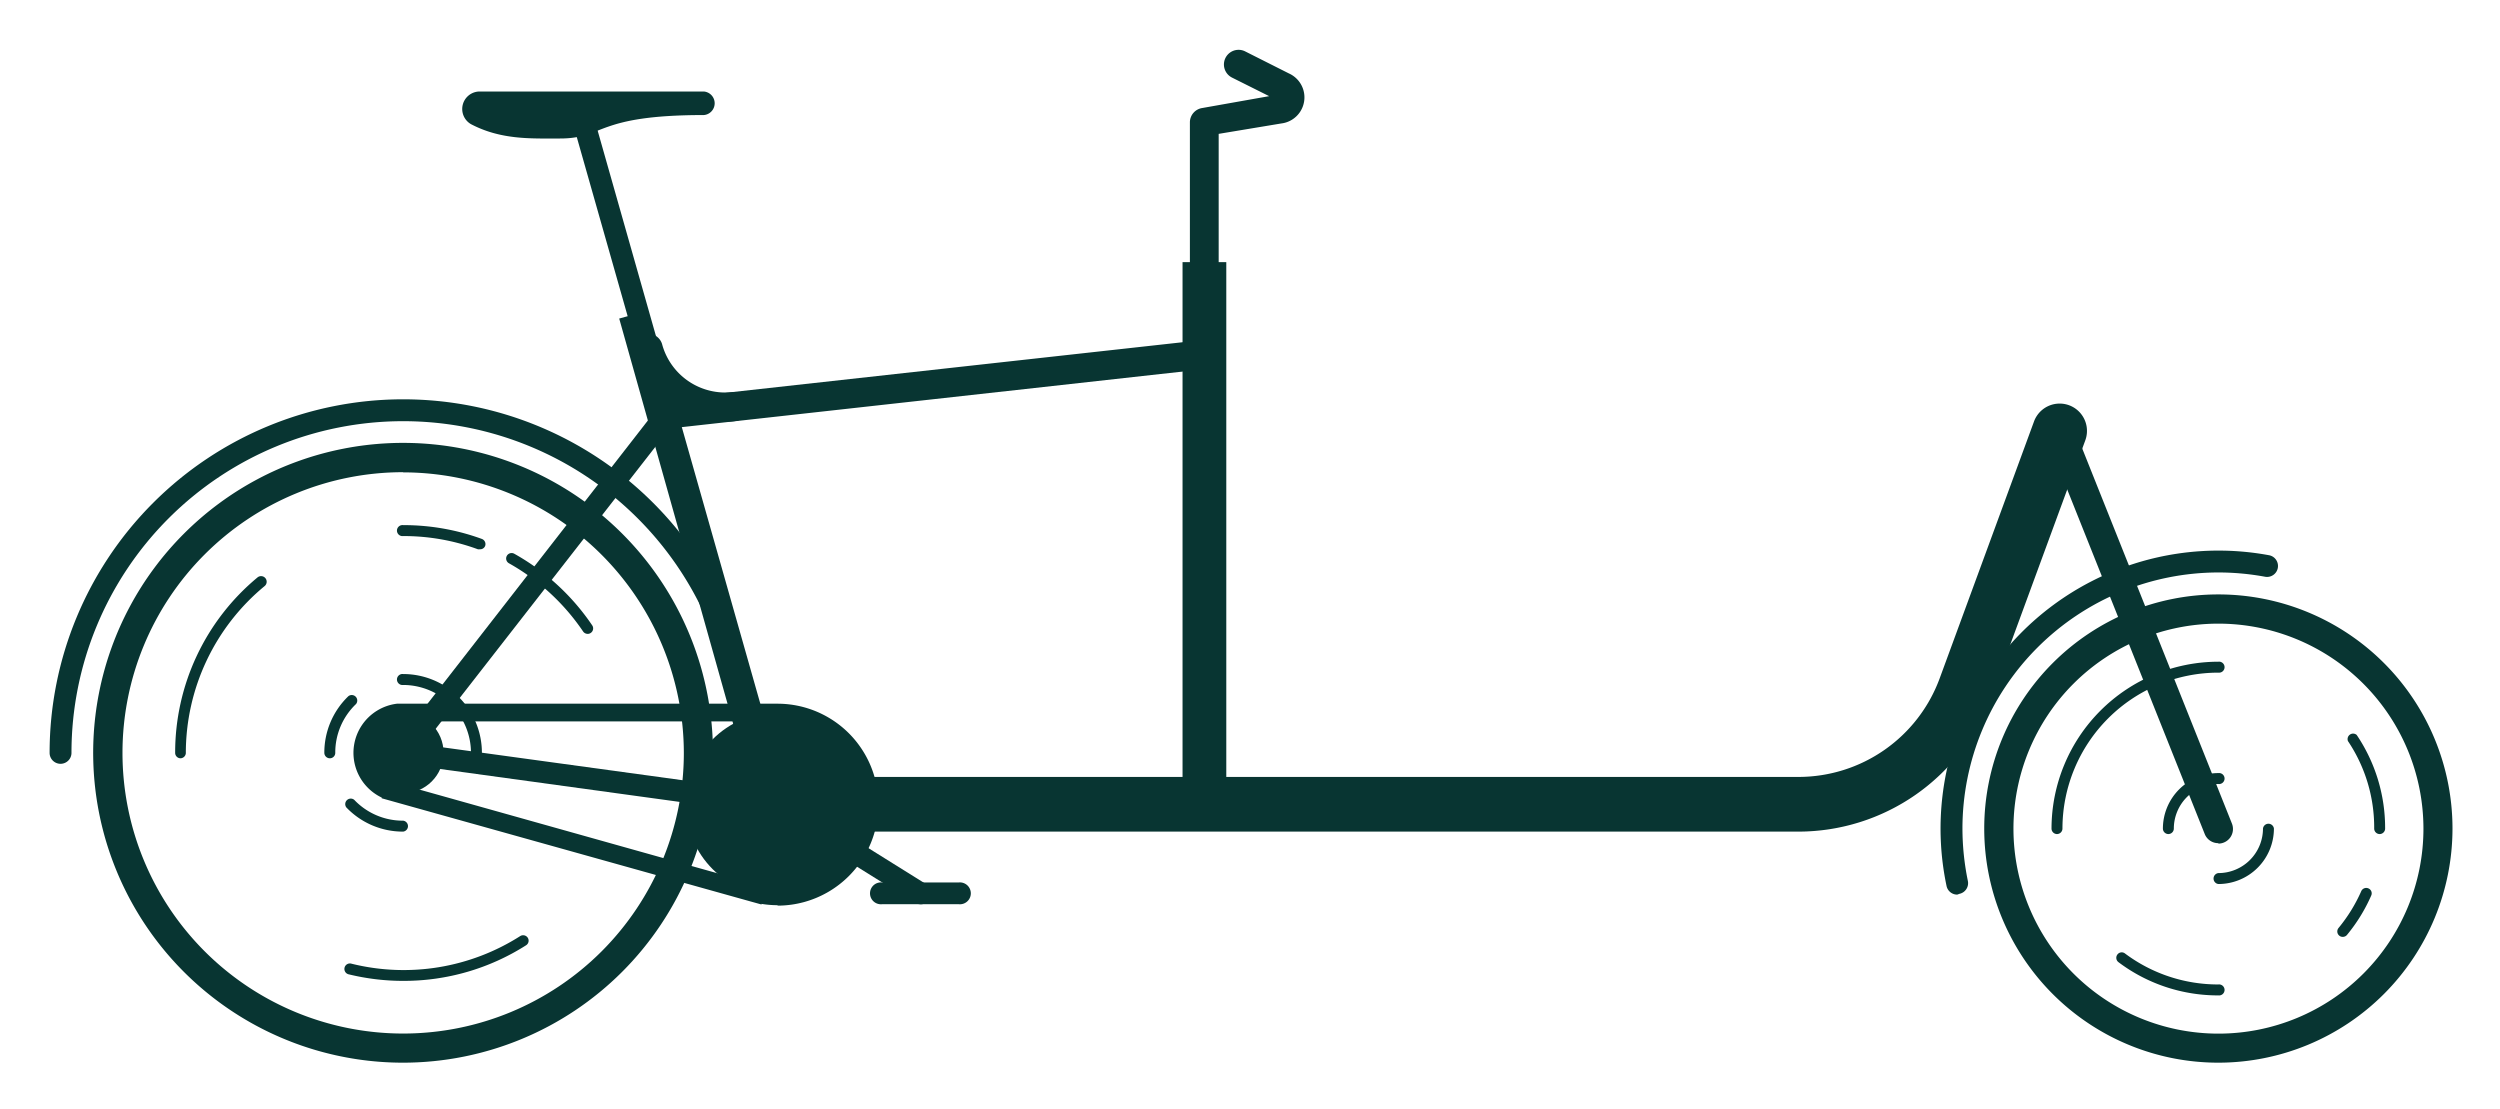 <svg xmlns="http://www.w3.org/2000/svg" role="img" viewBox="42.01 60.01 285.74 126.74"><defs><style>.cls-1{fill:#083532}</style></defs><path d="M109.18 132.46a.64.64 0 0 1-.52-.27 25 25 0 0 0-8.48-7.8.62.62 0 0 1 .61-1.09 26.18 26.18 0 0 1 8.91 8.19.62.62 0 0 1-.17.86.58.58 0 0 1-.35.11zm-12.33-9.67a.78.78 0 0 1-.22 0 24.55 24.55 0 0 0-8.54-1.51.63.63 0 1 1 0-1.25 26 26 0 0 1 9 1.58.63.63 0 0 1 .37.8.61.61 0 0 1-.61.38zm-34.2 23.89a.62.62 0 0 1-.62-.62A26 26 0 0 1 71.45 126a.63.63 0 0 1 .8 1 24.75 24.75 0 0 0-9 19.1.63.63 0 0 1-.6.58zm25.44 25.44a26.27 26.27 0 0 1-6.19-.74.63.63 0 1 1 .3-1.22 24.79 24.79 0 0 0 19.27-3.16.63.63 0 0 1 .86.19.62.62 0 0 1-.19.86 26 26 0 0 1-14.05 4.07z" class="cls-1"/><path d="M88.09 181.47a35.42 35.42 0 1 1 35.41-35.41 35.45 35.45 0 0 1-35.41 35.41zm0-67.49a32.08 32.08 0 1 0 32.08 32.08A32.12 32.12 0 0 0 88.09 114z" class="cls-1"/><path d="M127.25 147.31a1.25 1.25 0 0 1-1.25-1.25 37.91 37.91 0 0 0-75.82 0 1.25 1.25 0 0 1-2.5 0 40.41 40.41 0 0 1 80.82 0 1.25 1.25 0 0 1-1.25 1.25z" class="cls-1"/><circle cx="88.09" cy="146.06" r="4.62" class="cls-1"/><path d="M79.71 146.68a.63.63 0 0 1-.63-.62 8.94 8.94 0 0 1 2.75-6.48.63.63 0 0 1 .87.9 7.66 7.66 0 0 0-2.37 5.58.62.62 0 0 1-.62.62zm8.38 8.38a8.93 8.93 0 0 1-6.49-2.76.63.63 0 0 1 .9-.87 7.66 7.66 0 0 0 5.59 2.38.63.63 0 0 1 0 1.25zm8.38-8.38a.63.63 0 0 1-.63-.62 7.76 7.76 0 0 0-7.75-7.76.63.63 0 1 1 0-1.25 9 9 0 0 1 9 9 .62.62 0 0 1-.62.63z" class="cls-1"/><circle cx="130.89" cy="151.93" r="10.5" class="cls-1"/><path d="M88.09 147.31a1.26 1.26 0 0 1-1-2l30.13-38.73a1.25 1.25 0 0 1 2 1.54l-30.15 38.7a1.23 1.23 0 0 1-.98.49z" class="cls-1"/><path d="M112.783 96.42l3.197-.899 15.768 56.064-3.197.899z" class="cls-1"/><path d="M122.46 70.47h-25.7a2 2 0 0 0-.92 3.73c3.45 1.81 6.87 1.64 10.17 1.64 5.13 0 4-2.68 16.45-2.68a1.35 1.35 0 0 0 0-2.69zm57.21 83.13a1.66 1.66 0 0 1-1.66-1.67V74a1.66 1.66 0 0 1 1.39-1.64l7.67-1.36-4.24-2.12a1.67 1.67 0 0 1 1.49-3l5 2.52a3 3 0 0 1-.86 5.72l-7.16 1.19v76.56a1.67 1.67 0 0 1-1.63 1.73zm-48.78-.42h-.17l-42.8-5.88a1.25 1.25 0 1 1 .34-2.47l42.8 5.87a1.25 1.25 0 0 1-.17 2.49z" class="cls-1"/><path d="M247.61 155.06H130.89a3.13 3.13 0 0 1 0-6.25h116.72a17.2 17.2 0 0 0 16.08-11.22l10.8-29.41a3.12 3.12 0 0 1 5.86 2.16l-10.8 29.4a23.47 23.47 0 0 1-21.94 15.32zm-96 8.3h-8.8a1.25 1.25 0 1 1 0-2.49h8.8a1.25 1.25 0 1 1 0 2.49z" class="cls-1"/><path d="M147.21 163.36a1.31 1.31 0 0 1-.66-.18L130.23 153a1.24 1.24 0 0 1-.4-1.72 1.26 1.26 0 0 1 1.72-.4l16.32 10.19a1.24 1.24 0 0 1-.66 2.3z" class="cls-1"/><path d="M130.89 163.47a11.32 11.32 0 0 1-1.84-.15v.07l-1.12-.31-42.29-11.83v-.08a5.66 5.66 0 0 1 1.74-10.73h43.49a11.54 11.54 0 0 1 0 23.08zm-2.5-2.42h.08a9.45 9.45 0 1 0 2.42-18.59h-42.8a3.58 3.58 0 0 0-1 7l.91.25zm-3.54-52.84a10.86 10.86 0 0 1-10.35-7.86 1.67 1.67 0 1 1 3.21-.91 7.48 7.48 0 0 0 8 5.39 1.66 1.66 0 0 1 .4 3.3 8.84 8.84 0 0 1-1.26.08zm140.86 54.05a1.24 1.24 0 0 1-1.22-1 31.77 31.77 0 0 1 36.86-37.79 1.25 1.25 0 0 1-.45 2.46 29.71 29.71 0 0 0-5.34-.49 29.29 29.29 0 0 0-29.25 29.26 29.86 29.86 0 0 0 .62 6 1.25 1.25 0 0 1-1 1.48 1.18 1.18 0 0 1-.22.08z" class="cls-1"/><path d="M295.56 181.47a26.76 26.76 0 1 1 26.76-26.76 26.78 26.78 0 0 1-26.76 26.76zm0-50.18A23.43 23.43 0 1 0 319 154.71a23.45 23.45 0 0 0-23.44-23.42z" class="cls-1"/><path d="M289.85 155.34a.63.63 0 0 1-.63-.63 6.35 6.35 0 0 1 6.34-6.34.63.63 0 1 1 0 1.25 5.1 5.1 0 0 0-5.09 5.09.63.63 0 0 1-.62.63zm5.71 5.71a.63.63 0 0 1 0-1.25 5.1 5.1 0 0 0 5.1-5.09.63.63 0 0 1 1.25 0 6.35 6.35 0 0 1-6.35 6.34zm14.22 6.04a.59.59 0 0 1-.4-.14.62.62 0 0 1-.08-.88 18 18 0 0 0 2.59-4.2.62.62 0 0 1 .82-.32.61.61 0 0 1 .32.82 19.14 19.14 0 0 1-2.77 4.5.62.62 0 0 1-.48.22zm4.22-11.75a.63.63 0 0 1-.63-.63 17.71 17.71 0 0 0-3-10 .63.63 0 0 1 1-.7 19 19 0 0 1 3.25 10.66.63.63 0 0 1-.62.67zm-36.88 0a.63.63 0 0 1-.63-.63 19.1 19.1 0 0 1 19.07-19.07.63.63 0 1 1 0 1.25 17.84 17.84 0 0 0-17.82 17.82.63.63 0 0 1-.62.63zm18.44 18.44a18.89 18.89 0 0 1-11.42-3.8.62.62 0 0 1-.12-.87.61.61 0 0 1 .87-.12 17.74 17.74 0 0 0 10.67 3.54.63.63 0 1 1 0 1.25zM177.17 89.97h5v61.97h-5z" class="cls-1"/><path d="M118.22 109a1.67 1.67 0 0 1-.18-3.33l61.45-6.8a1.67 1.67 0 1 1 .37 3.31L118.4 109z" class="cls-1"/><path d="M130.89 153.18a1.24 1.24 0 0 1-1.2-.91l-22.14-77.94a1.25 1.25 0 1 1 2.4-.69l22.14 78a1.25 1.25 0 0 1-.86 1.54 1 1 0 0 1-.34 0zm164.67 3.2a1.66 1.66 0 0 1-1.54-1l-18.14-45.45a1.66 1.66 0 0 1 3.09-1.24l18.14 45.45a1.67 1.67 0 0 1-1.55 2.29z" class="cls-1"/></svg>